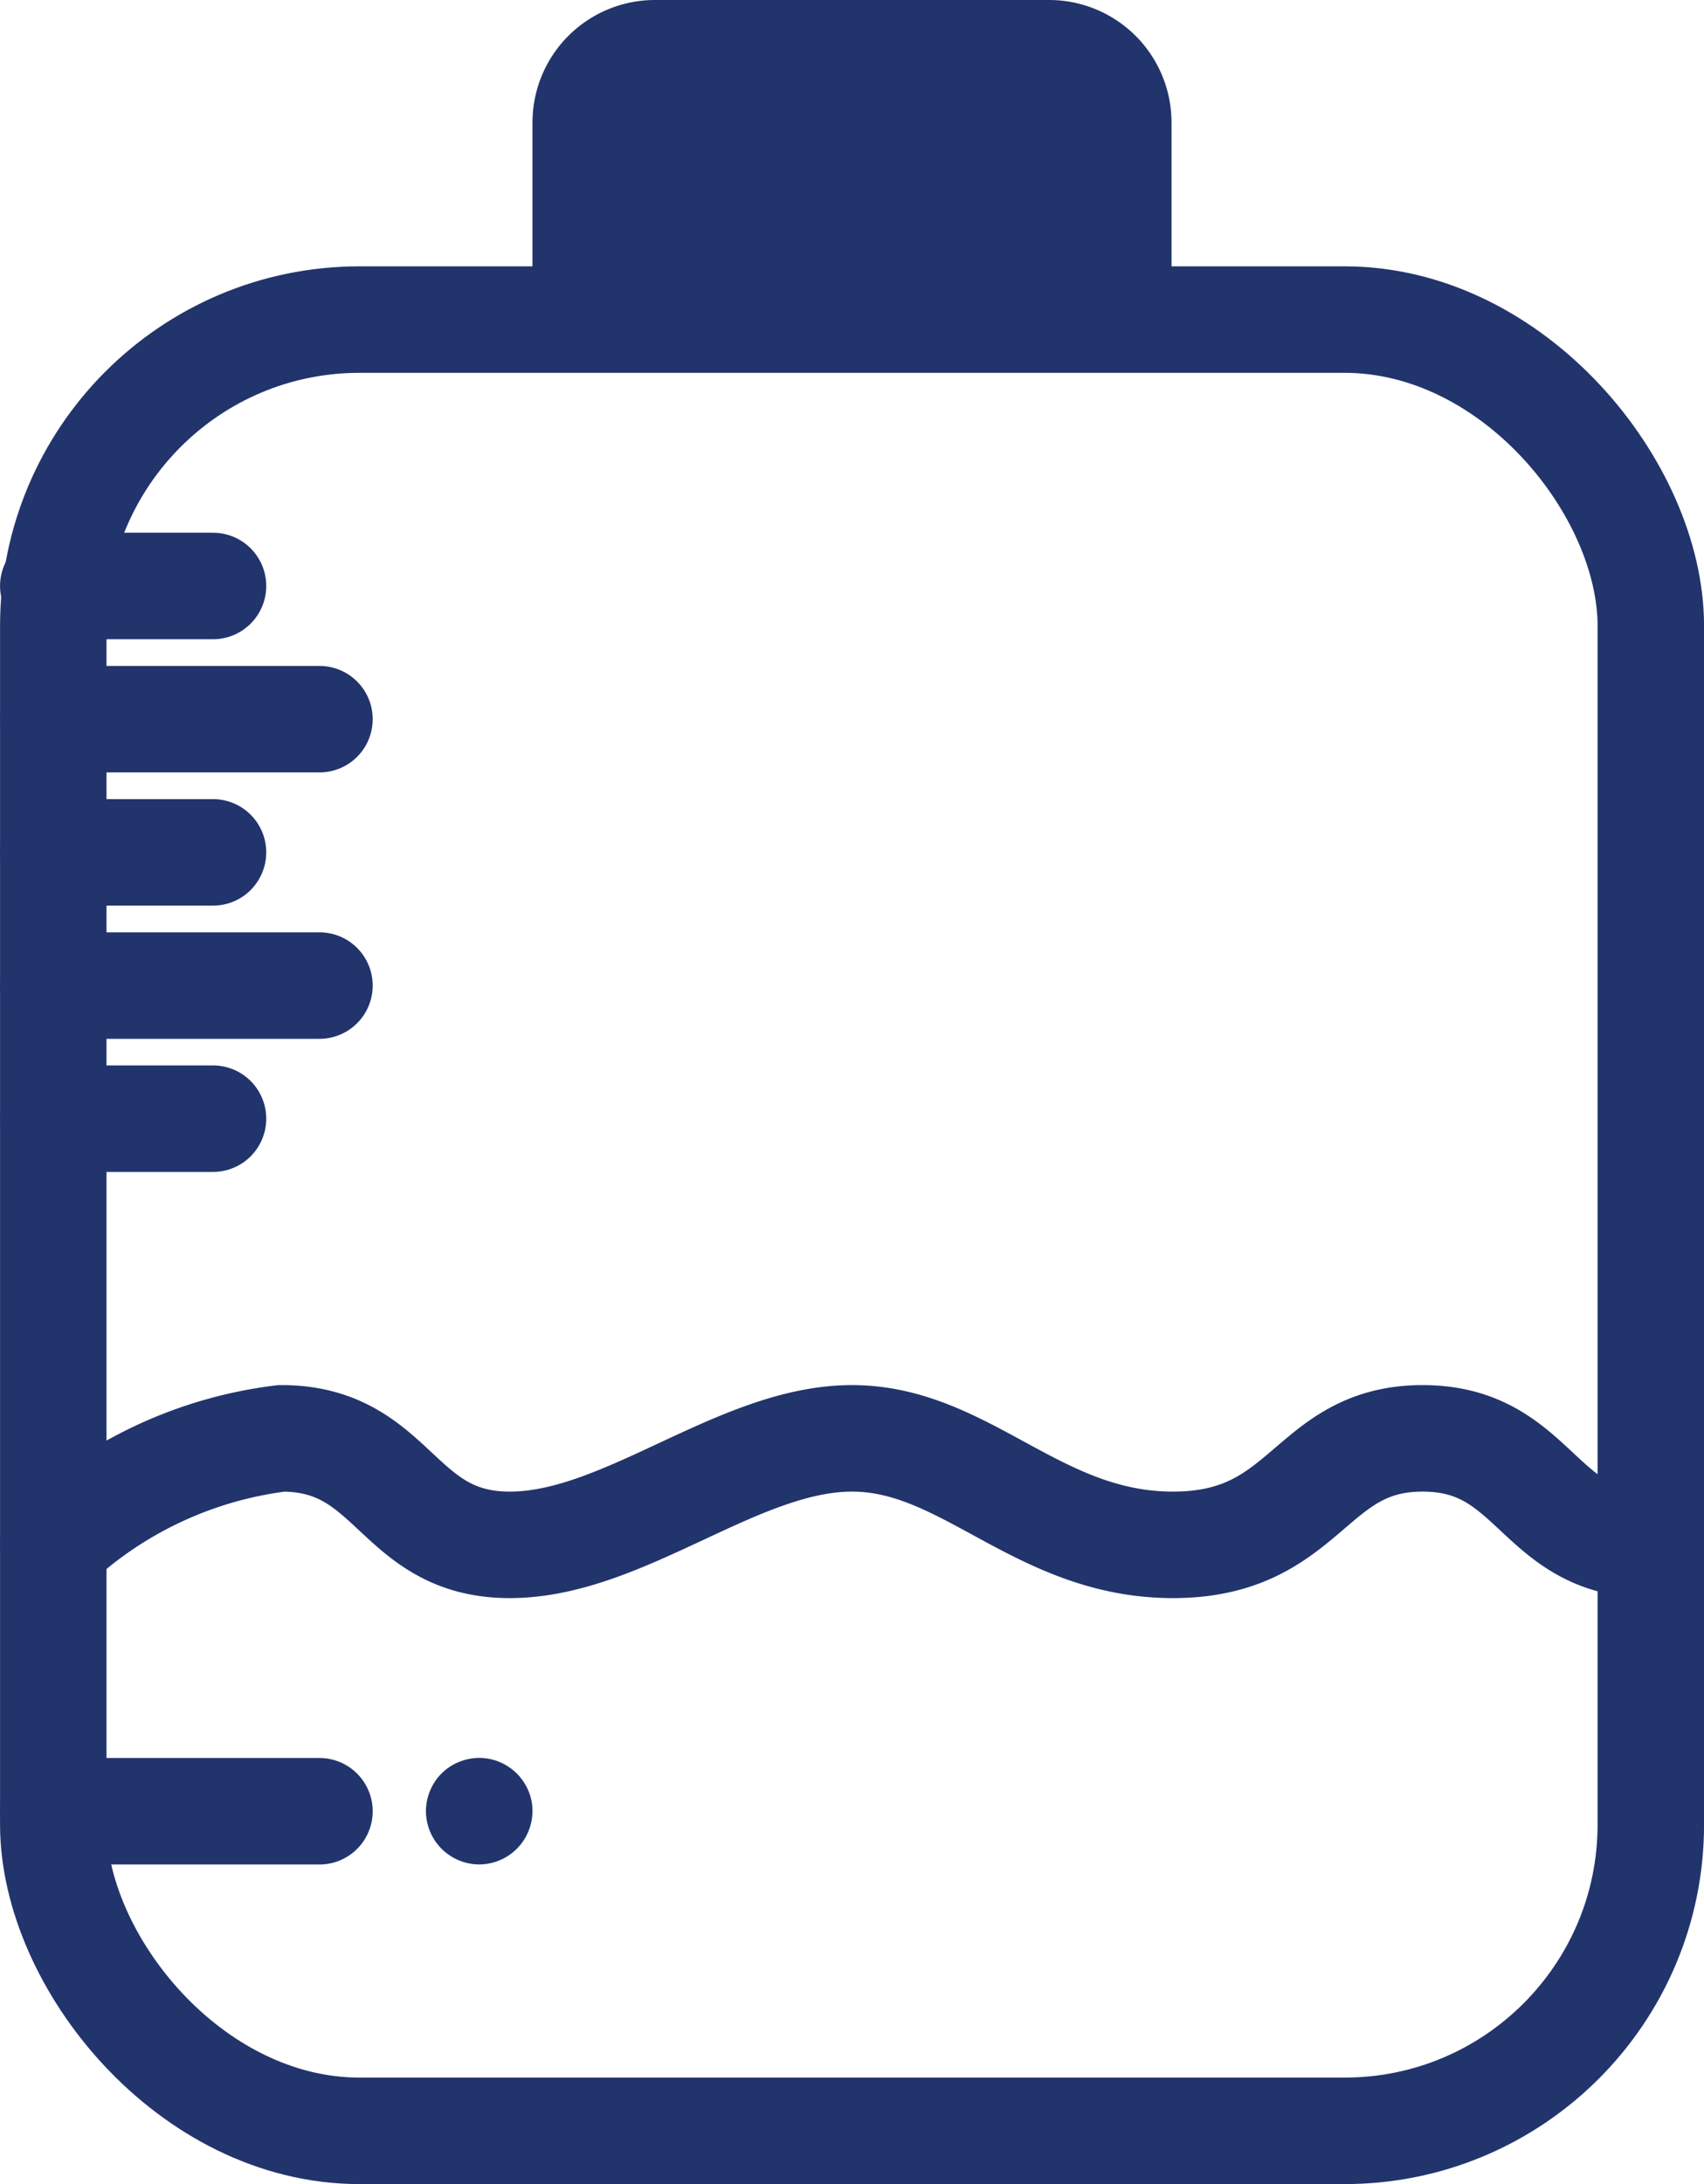 <svg id="Layer_1" data-name="Layer 1" xmlns="http://www.w3.org/2000/svg" viewBox="0 0 17.239 22.088"><defs><style>.cls-1{fill:#22346c;}.cls-2{fill:none;stroke:#22346c;stroke-linecap:round;stroke-miterlimit:10;stroke-width:1.077px;}</style></defs><title>icon</title><path class="cls-1" d="M5.377,18.212a.503.503,0,0,0-.031-.101.527.527,0,0,0-.05-.093.507.507,0,0,0-.067-.082.516.516,0,0,0-.082-.067.534.534,0,0,0-.093-.05.506.506,0,0,0-.101-.031.543.543,0,0,0-.486.147.516.516,0,0,0-.067.082.545.545,0,0,0-.08.194.517.517,0,0,0,0,.21.519.519,0,0,0,.031.101.53.53,0,0,0,.198.241.5.5,0,0,0,.093.05.507.507,0,0,0,.101.031.517.517,0,0,0,.21,0,.505.505,0,0,0,.101-.031.497.497,0,0,0,.093-.05.513.513,0,0,0,.082-.067.543.543,0,0,0,.158-.381A.535.535,0,0,0,5.377,18.212Z"/><rect class="cls-2" x="0.539" y="3.232" width="16.162" height="18.317" rx="3.098" ry="3.098"/><line class="cls-2" x1="3.232" y1="18.317" x2="0.539" y2="18.317"/><line class="cls-2" x1="2.155" y1="11.313" x2="0.539" y2="11.313"/><line class="cls-2" x1="3.232" y1="9.967" x2="0.539" y2="9.967"/><line class="cls-2" x1="2.155" y1="8.62" x2="0.539" y2="8.62"/><line class="cls-2" x1="3.232" y1="7.273" x2="0.539" y2="7.273"/><line class="cls-2" x1="2.155" y1="5.926" x2="0.539" y2="5.926"/><path class="cls-2" d="M.539,15.623a4.122,4.122,0,0,1,2.309-1.077c1.154,0,1.154,1.077,2.309,1.077s2.309-1.077,3.463-1.077,1.876,1.077,3.247,1.077,1.371-1.077,2.525-1.077,1.154,1.077,2.309,1.077"/><path class="cls-1" d="M11.852,3.367V1.239A1.239,1.239,0,0,0,10.613,0H6.626A1.239,1.239,0,0,0,5.387,1.239V3.367Z"/></svg>